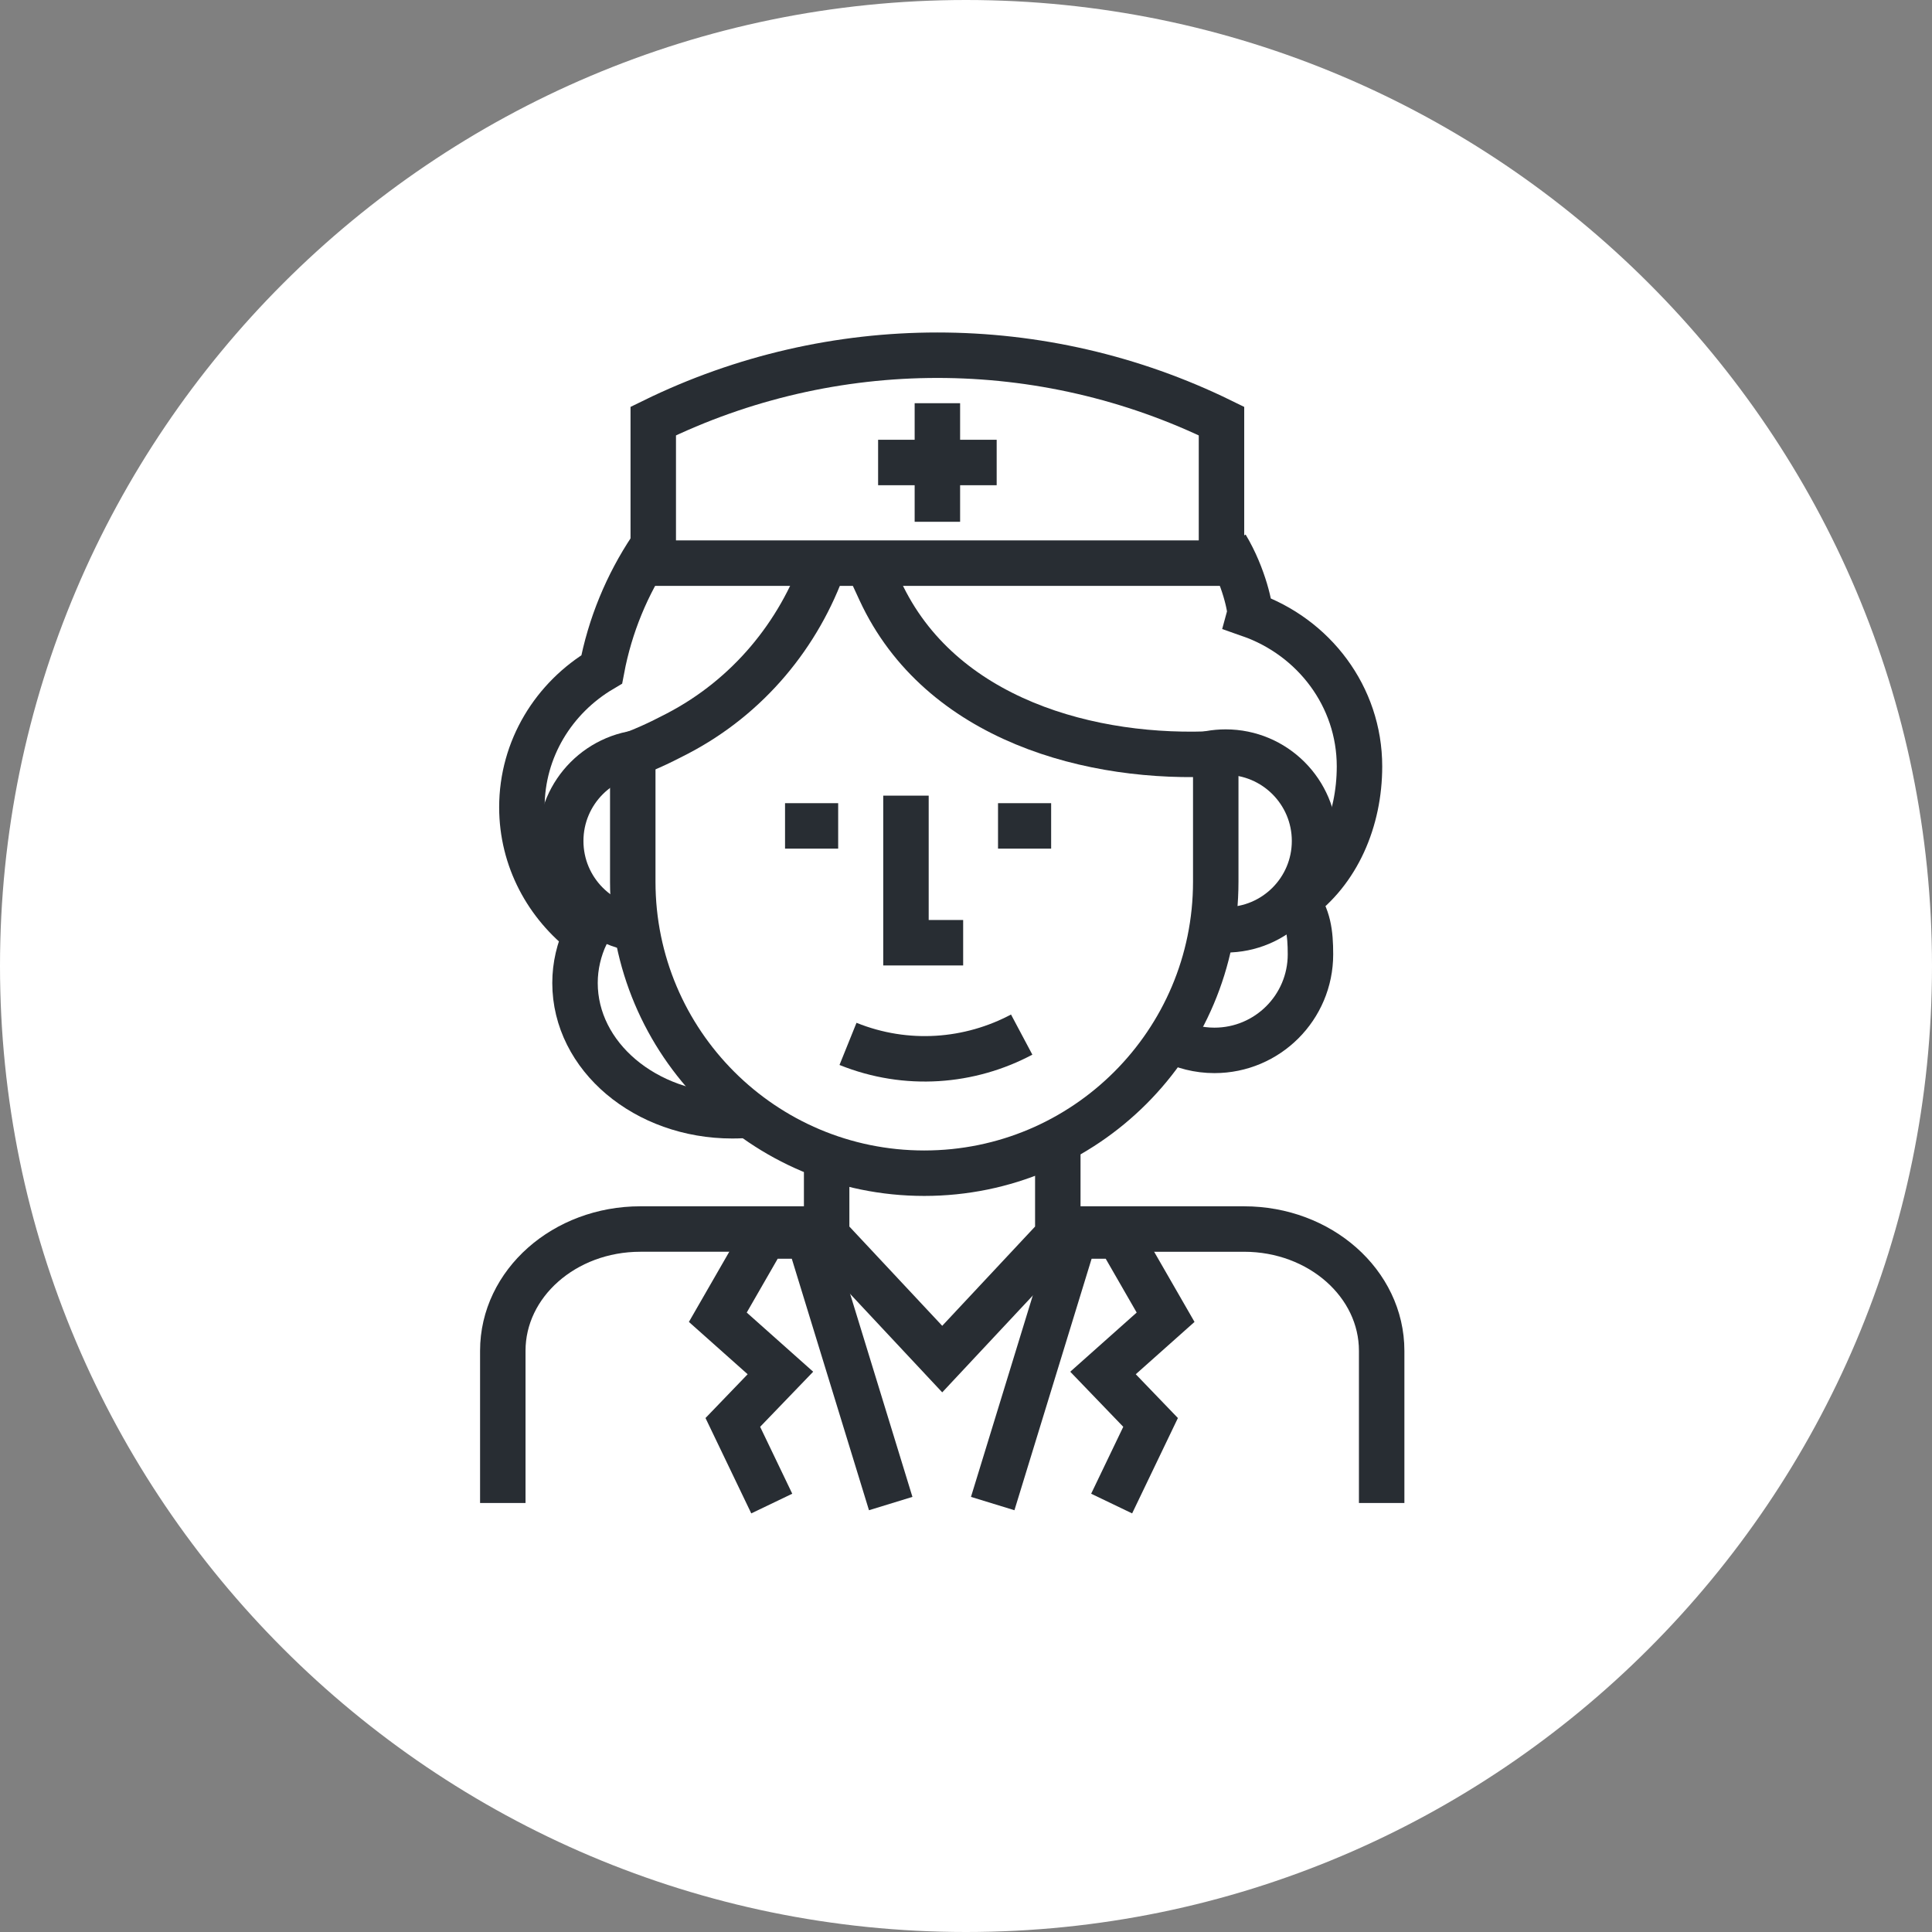 <?xml version="1.0" encoding="utf-8"?>
<!-- Generator: Adobe Illustrator 16.0.0, SVG Export Plug-In . SVG Version: 6.00 Build 0)  -->
<!DOCTYPE svg PUBLIC "-//W3C//DTD SVG 1.1//EN" "http://www.w3.org/Graphics/SVG/1.1/DTD/svg11.dtd">
<svg version="1.1" xmlns="http://www.w3.org/2000/svg" xmlns:xlink="http://www.w3.org/1999/xlink" x="0px" y="0px" width="170px"
	 height="170px" viewBox="0 0 170 170" enable-background="new 0 0 170 170" xml:space="preserve">
<rect x="0" y="0" width="170" height="170" fill="#808080" stroke="none"/>
<g id="Background">
</g>
<g id="Circle">
	<g>
		<path fill="#FFFFFF" d="M85,170c-46.869,0-85-38.131-85-85S38.131,0,85,0s85,38.131,85,85S131.869,170,85,170z"/>
	</g>
</g>
<g id="TEXT">
</g>
<g id="Icons">
	<g>
		<path fill="none" stroke="#282D33" stroke-width="4" d="M93.312,108.145h16.159c6.686,0,12.104,4.796,12.104,10.714v13.391"/>
		<path fill="none" stroke="#282D33" stroke-width="4" d="M44.242,132.249v-13.391c0-5.918,5.419-10.714,12.105-10.714h16.131"/>
		<polyline fill="none" stroke="#282D33" stroke-width="4" points="93.078,100.511 93.078,108.716 82.908,119.588 72.738,108.716 
			72.738,100.511 		"/>
		<path fill="none" stroke="#282D33" stroke-width="4" d="M57.289,48.265c-2.109,3.162-3.613,6.763-4.342,10.633
			c-4.207,2.49-7.025,6.986-7.025,12.135c0,4.558,2.219,8.592,5.641,11.189c-0.617,1.324-0.967,2.762-0.967,4.271
			c0,6.453,6.197,11.685,13.842,11.685c0.636,0,1.262-0.036,1.874-0.106"/>
		<path fill="none" stroke="#282D33" stroke-width="4" d="M102.959,91.47c1.167,0.609,2.494,0.955,3.902,0.955
			c4.666,0,8.449-3.783,8.449-8.449c0-1.904-0.186-3.309-1.249-4.723c3.64-2.578,5.563-7.092,5.563-11.815
			c0-6.159-4.027-11.388-9.648-13.355c0.106-0.376-0.496-3.37-2.087-6.019"/>
		<path fill="none" stroke="#282D33" stroke-width="4" d="M105.161,66.653c0.839-0.307,1.743-0.475,2.688-0.475
			c4.319,0,7.82,3.502,7.82,7.82s-3.501,7.819-7.82,7.819"/>
		<path fill="none" stroke="#282D33" stroke-width="4" d="M57.156,81.818c-4.318,0-7.818-3.501-7.818-7.819s3.5-7.82,7.818-7.82"/>
		<path fill="none" stroke="#282D33" stroke-width="4" d="M106.976,65.691v11.891c0,14.166-11.483,25.65-25.65,25.65l0,0
			c-14.164,0-25.648-11.484-25.648-25.65V65.691"/>
		<path fill="none" stroke="#282D33" stroke-width="4" d="M74.617,91.853c5.156,2.08,10.721,1.608,15.283-0.818"/>
		<path fill="none" stroke="#282D33" stroke-width="4" d="M72.521,49.549c-2.197,6.24-6.646,11.741-12.938,15.012
			c-1.686,0.876-2.967,1.483-4.922,2.157"/>
		<path fill="none" stroke="#282D33" stroke-width="4" d="M107.176,66.313c-11.058,0.62-24.469-2.951-29.729-14.33l-1.271-2.75"/>
		<line fill="none" stroke="#282D33" stroke-width="4" x1="73.752" y1="72.673" x2="69.077" y2="72.673"/>
		<line fill="none" stroke="#282D33" stroke-width="4" x1="92.492" y1="72.673" x2="87.818" y2="72.673"/>
		<polyline fill="none" stroke="#282D33" stroke-width="4" points="84.75,82.952 79.717,82.952 79.717,70.01 		"/>
		<path fill="none" stroke="#282D33" stroke-width="4" d="M107.481,49.551c-16.667,0-33.333,0-50,0c0-4.167,0-8.333,0-12.5
			c15.771-7.727,34.229-7.727,50,0C107.481,41.218,107.481,45.384,107.481,49.551z"/>
		<g>
			<g>
				<line fill="none" stroke="#282D33" stroke-width="4" x1="82.482" y1="35.479" x2="82.482" y2="45.913"/>
				<line fill="none" stroke="#282D33" stroke-width="4" x1="87.699" y1="40.696" x2="77.266" y2="40.696"/>
			</g>
		</g>
		<g>
			<polyline fill="none" stroke="#282D33" stroke-width="4" points="78.375,132.301 71.15,108.76 67.273,108.76 63.162,115.906 
				68.67,120.811 64.482,125.161 67.909,132.301 			"/>
			<polyline fill="none" stroke="#282D33" stroke-width="4" points="87.35,132.301 94.574,108.76 98.451,108.76 102.563,115.906 
				97.055,120.811 101.242,125.161 97.815,132.301 			"/>
		</g>
	</g>
</g>
</svg>
